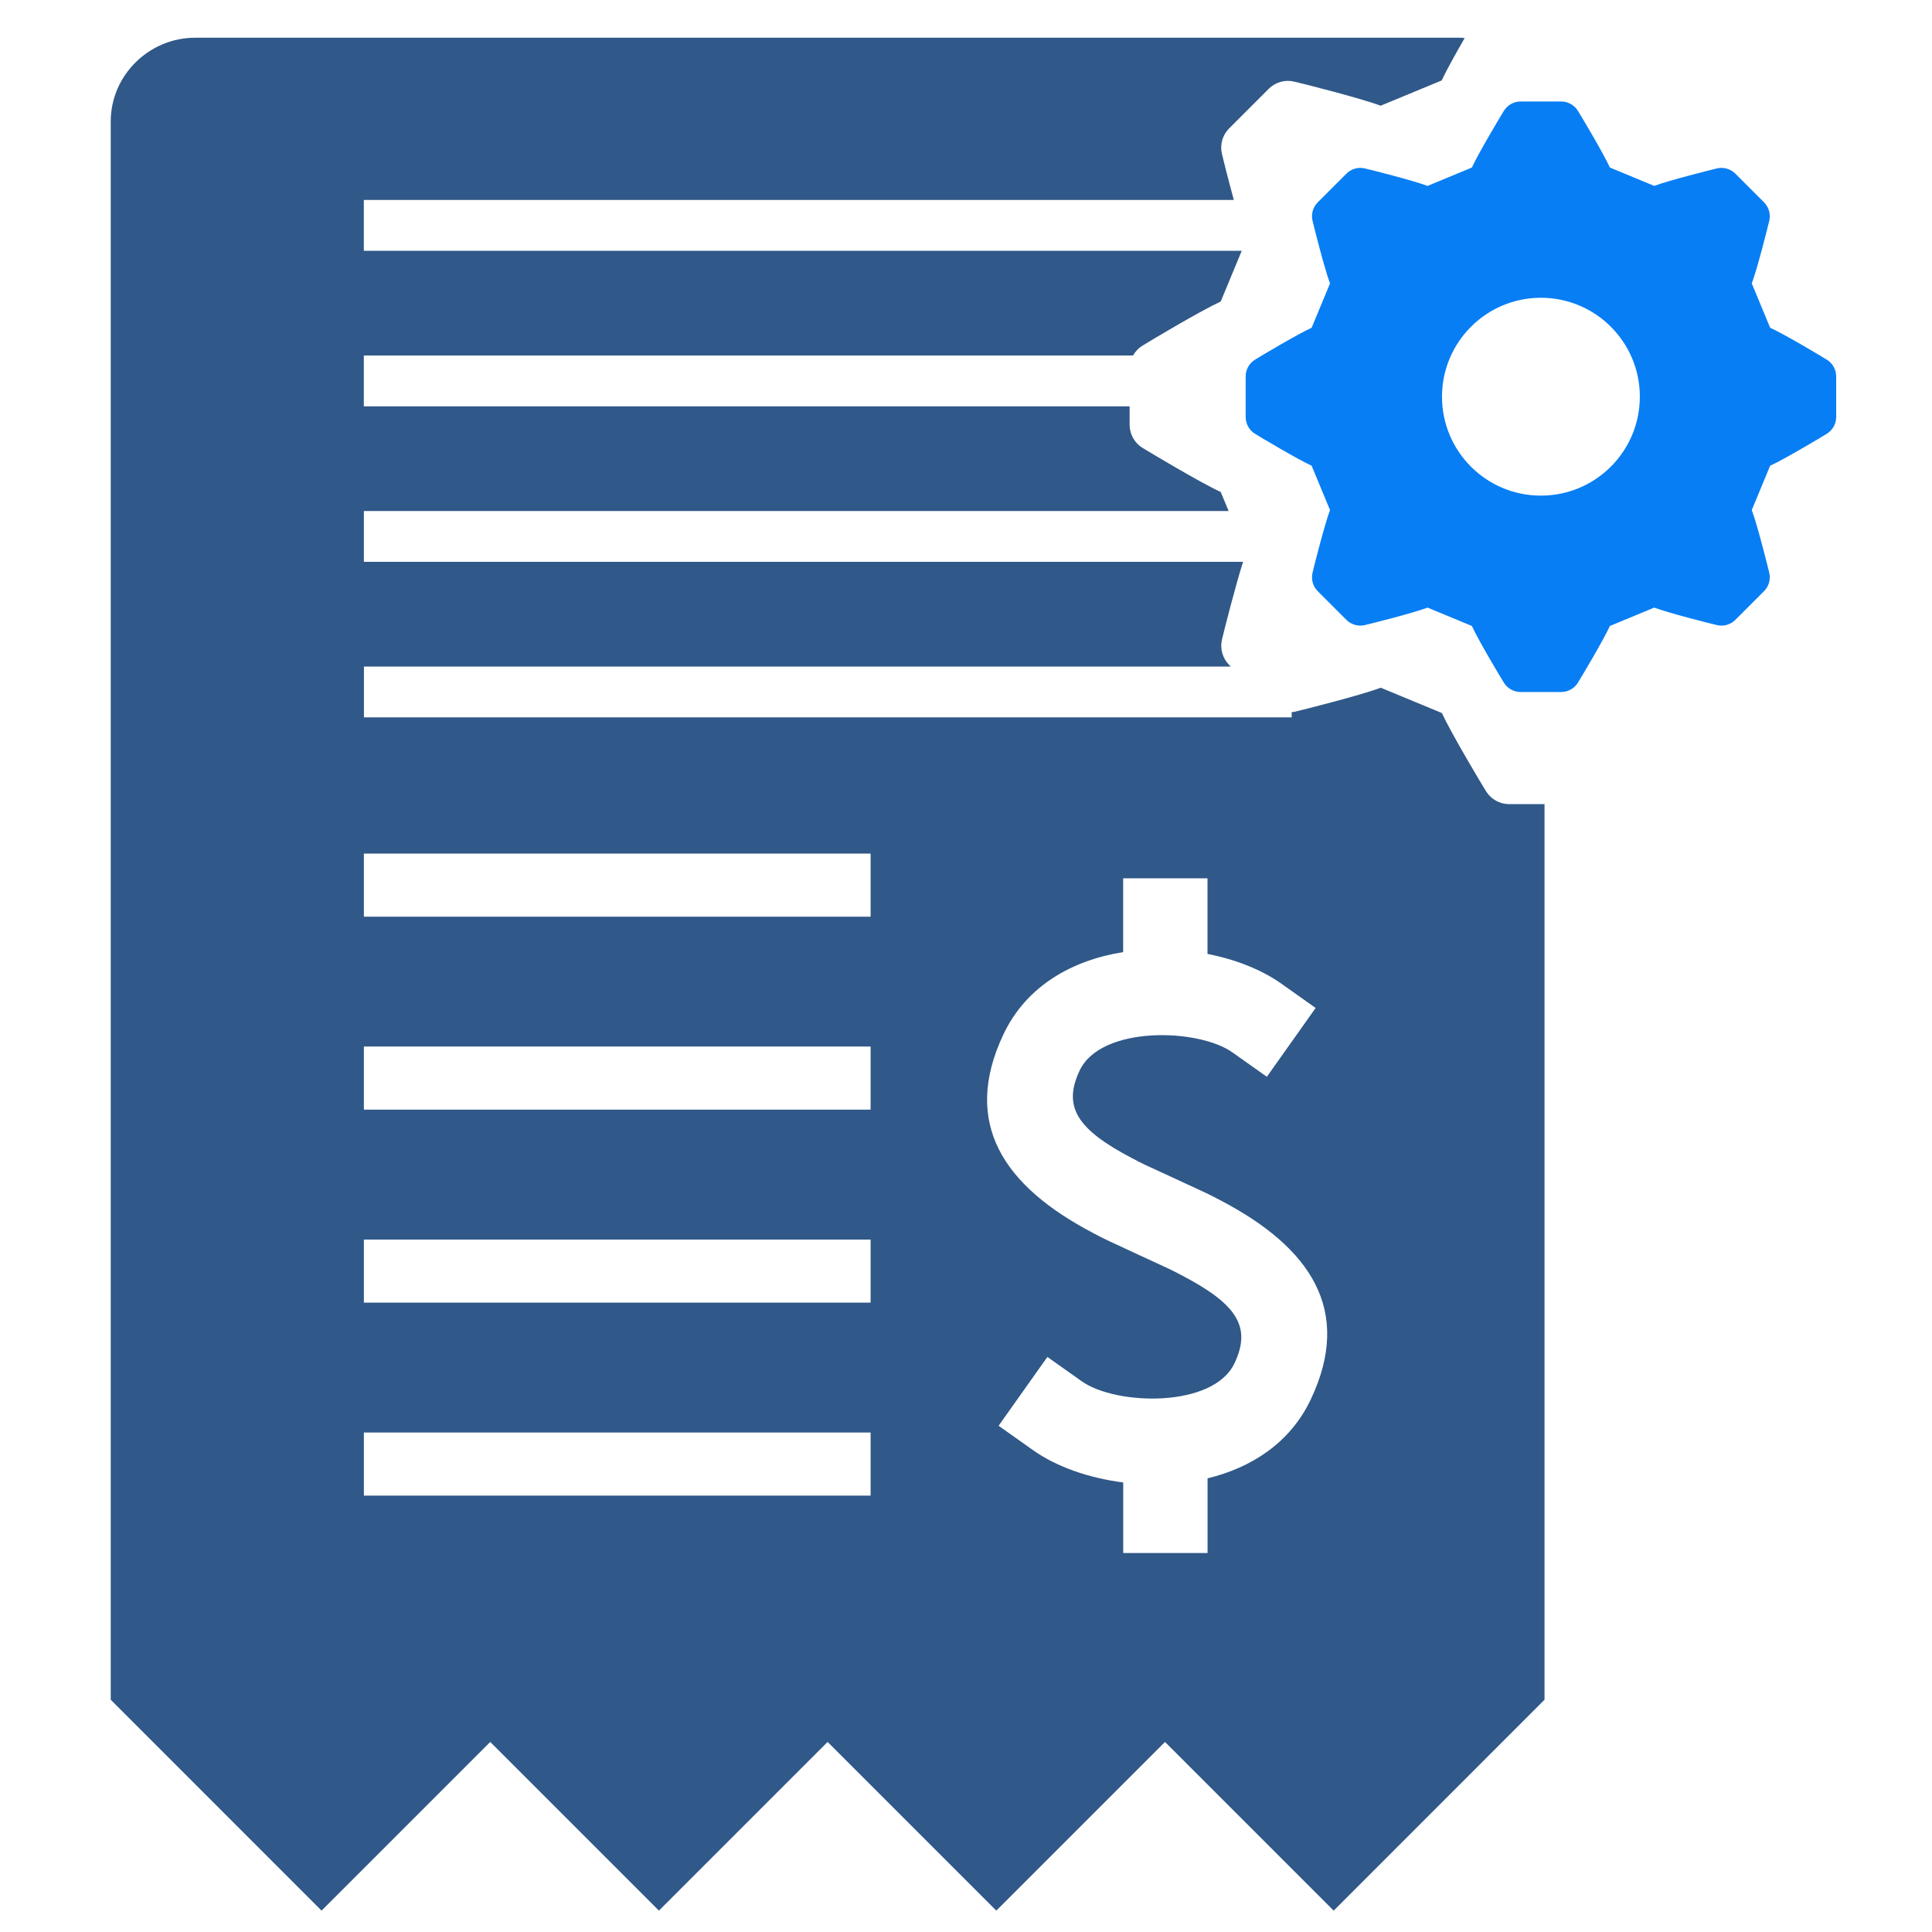 <?xml version="1.0" encoding="iso-8859-1"?>
<!-- Generator: Adobe Illustrator 17.0.0, SVG Export Plug-In . SVG Version: 6.00 Build 0)  -->
<!DOCTYPE svg PUBLIC "-//W3C//DTD SVG 1.1//EN" "http://www.w3.org/Graphics/SVG/1.1/DTD/svg11.dtd">
<svg version="1.1" id="Layer_1" xmlns="http://www.w3.org/2000/svg" xmlns:xlink="http://www.w3.org/1999/xlink" x="0px" y="0px"
	 width="32px" height="32px" viewBox="125.73 125.73 32 32" style="enable-background:new 125.73 125.73 32 32;"
	 xml:space="preserve">
<g>
	<g>
		<path style="fill:#305889;" d="M150.726,139.049c-0.155,0-0.299-0.08-0.381-0.211c-0.09-0.143-0.585-0.975-0.733-1.298
			l-1.012-0.419c-0.349,0.13-1.313,0.372-1.436,0.4c-0.013,0.003-0.027,0.002-0.04,0.004v0.087h-15.366v-0.842h14.357l-0.025-0.025
			c-0.109-0.109-0.155-0.267-0.121-0.418c0.033-0.143,0.221-0.886,0.35-1.291h-14.562v-0.842h14.323l-0.131-0.315
			c-0.338-0.155-1.189-0.665-1.299-0.733c-0.131-0.082-0.21-0.226-0.21-0.381v-0.305h-12.684v-0.842h12.741
			c0.036-0.065,0.088-0.121,0.153-0.161c0.144-0.09,0.975-0.585,1.299-0.733l0.348-0.84h-14.541v-0.842h14.41
			c-0.095-0.349-0.182-0.696-0.198-0.767c-0.034-0.151,0.011-0.309,0.12-0.418l0.656-0.656c0.11-0.109,0.267-0.155,0.418-0.12
			c0.163,0.037,1.102,0.275,1.436,0.4l1.012-0.419c0.074-0.163,0.231-0.443,0.38-0.703c-0.025-0.001-0.05-0.004-0.075-0.004h-20.954
			c-0.762,0-1.397,0.622-1.397,1.388v26.14l3.492,3.493l2.794-2.794l2.794,2.794l0.988-0.988l1.806-1.806l1.806,1.806l0.988,0.988
			l0.988-0.988l1.806-1.806l1.806,1.806l0.988,0.988l3.492-3.493v-14.834H150.726z M140.15,150.502h-8.393v-1.045h8.393V150.502z
			 M140.15,147.306h-8.393v-1.045h8.393V147.306z M140.15,144.109h-8.393v-1.045h8.393V144.109z M140.15,140.913h-8.393v-1.045
			h8.393V140.913z M147.441,148.908c-0.341,0.722-0.987,1.133-1.71,1.308v1.237h-1.397v-1.169c-0.576-0.073-1.111-0.263-1.494-0.535
			l-0.57-0.404l0.808-1.14l0.57,0.404c0.565,0.401,2.177,0.446,2.529-0.299c0.288-0.607,0.035-0.983-0.88-1.46
			c-0.184-0.096-0.123-0.068-0.698-0.332c-0.598-0.276-0.547-0.252-0.763-0.365c-1.484-0.777-2.182-1.819-1.486-3.291
			c0.384-0.812,1.152-1.23,1.983-1.362v-1.222h1.397v1.252c0.47,0.092,0.899,0.263,1.221,0.491l0.57,0.404l-0.808,1.14l-0.57-0.404
			c-0.566-0.401-2.177-0.446-2.53,0.299c-0.287,0.606-0.036,0.981,0.871,1.455c0.184,0.097,0.136,0.074,0.7,0.333
			c0.609,0.281,0.545,0.251,0.76,0.363C147.438,146.392,148.14,147.432,147.441,148.908z"/>
	</g>
</g>
<path style="fill:#087EF4;" d="M155.99,131.689c-0.078-0.05-0.696-0.419-0.941-0.531l-0.304-0.733
	c0.091-0.243,0.263-0.923,0.29-1.041c0.025-0.109-0.008-0.224-0.087-0.303l-0.475-0.475c-0.079-0.079-0.194-0.112-0.303-0.087
	c-0.089,0.021-0.788,0.195-1.041,0.29l-0.734-0.304c-0.107-0.235-0.466-0.837-0.531-0.941c-0.06-0.095-0.164-0.153-0.276-0.153
	h-0.672c-0.112,0-0.216,0.058-0.276,0.153c-0.049,0.079-0.419,0.696-0.531,0.941l-0.734,0.304c-0.242-0.09-0.923-0.263-1.041-0.29
	c-0.109-0.025-0.224,0.008-0.303,0.087l-0.475,0.475c-0.079,0.079-0.112,0.194-0.087,0.303c0.021,0.09,0.196,0.788,0.29,1.041
	l-0.304,0.733c-0.235,0.108-0.837,0.466-0.941,0.531c-0.095,0.06-0.152,0.164-0.152,0.276v0.672c0,0.112,0.058,0.217,0.152,0.276
	c0.079,0.049,0.696,0.419,0.941,0.531l0.304,0.734c-0.09,0.242-0.263,0.923-0.29,1.041c-0.025,0.11,0.008,0.224,0.087,0.303
	l0.475,0.475c0.079,0.079,0.194,0.112,0.303,0.087c0.089-0.021,0.788-0.195,1.041-0.29l0.734,0.304
	c0.107,0.235,0.466,0.837,0.531,0.941c0.06,0.095,0.164,0.153,0.276,0.153h0.672c0.112,0,0.217-0.058,0.276-0.153
	c0.049-0.079,0.419-0.696,0.531-0.941l0.734-0.304c0.243,0.09,0.923,0.263,1.041,0.29c0.109,0.025,0.224-0.008,0.303-0.087
	l0.475-0.475c0.079-0.079,0.112-0.194,0.087-0.303c-0.021-0.089-0.195-0.788-0.29-1.041l0.304-0.734
	c0.234-0.107,0.837-0.466,0.941-0.531c0.095-0.06,0.153-0.164,0.153-0.276v-0.672C156.143,131.853,156.085,131.748,155.99,131.689z
	 M151.252,133.939c-0.905,0-1.638-0.733-1.638-1.638c0-0.905,0.734-1.639,1.638-1.639c0.905,0,1.639,0.734,1.639,1.639
	C152.89,133.206,152.157,133.939,151.252,133.939z"/>
</svg>
